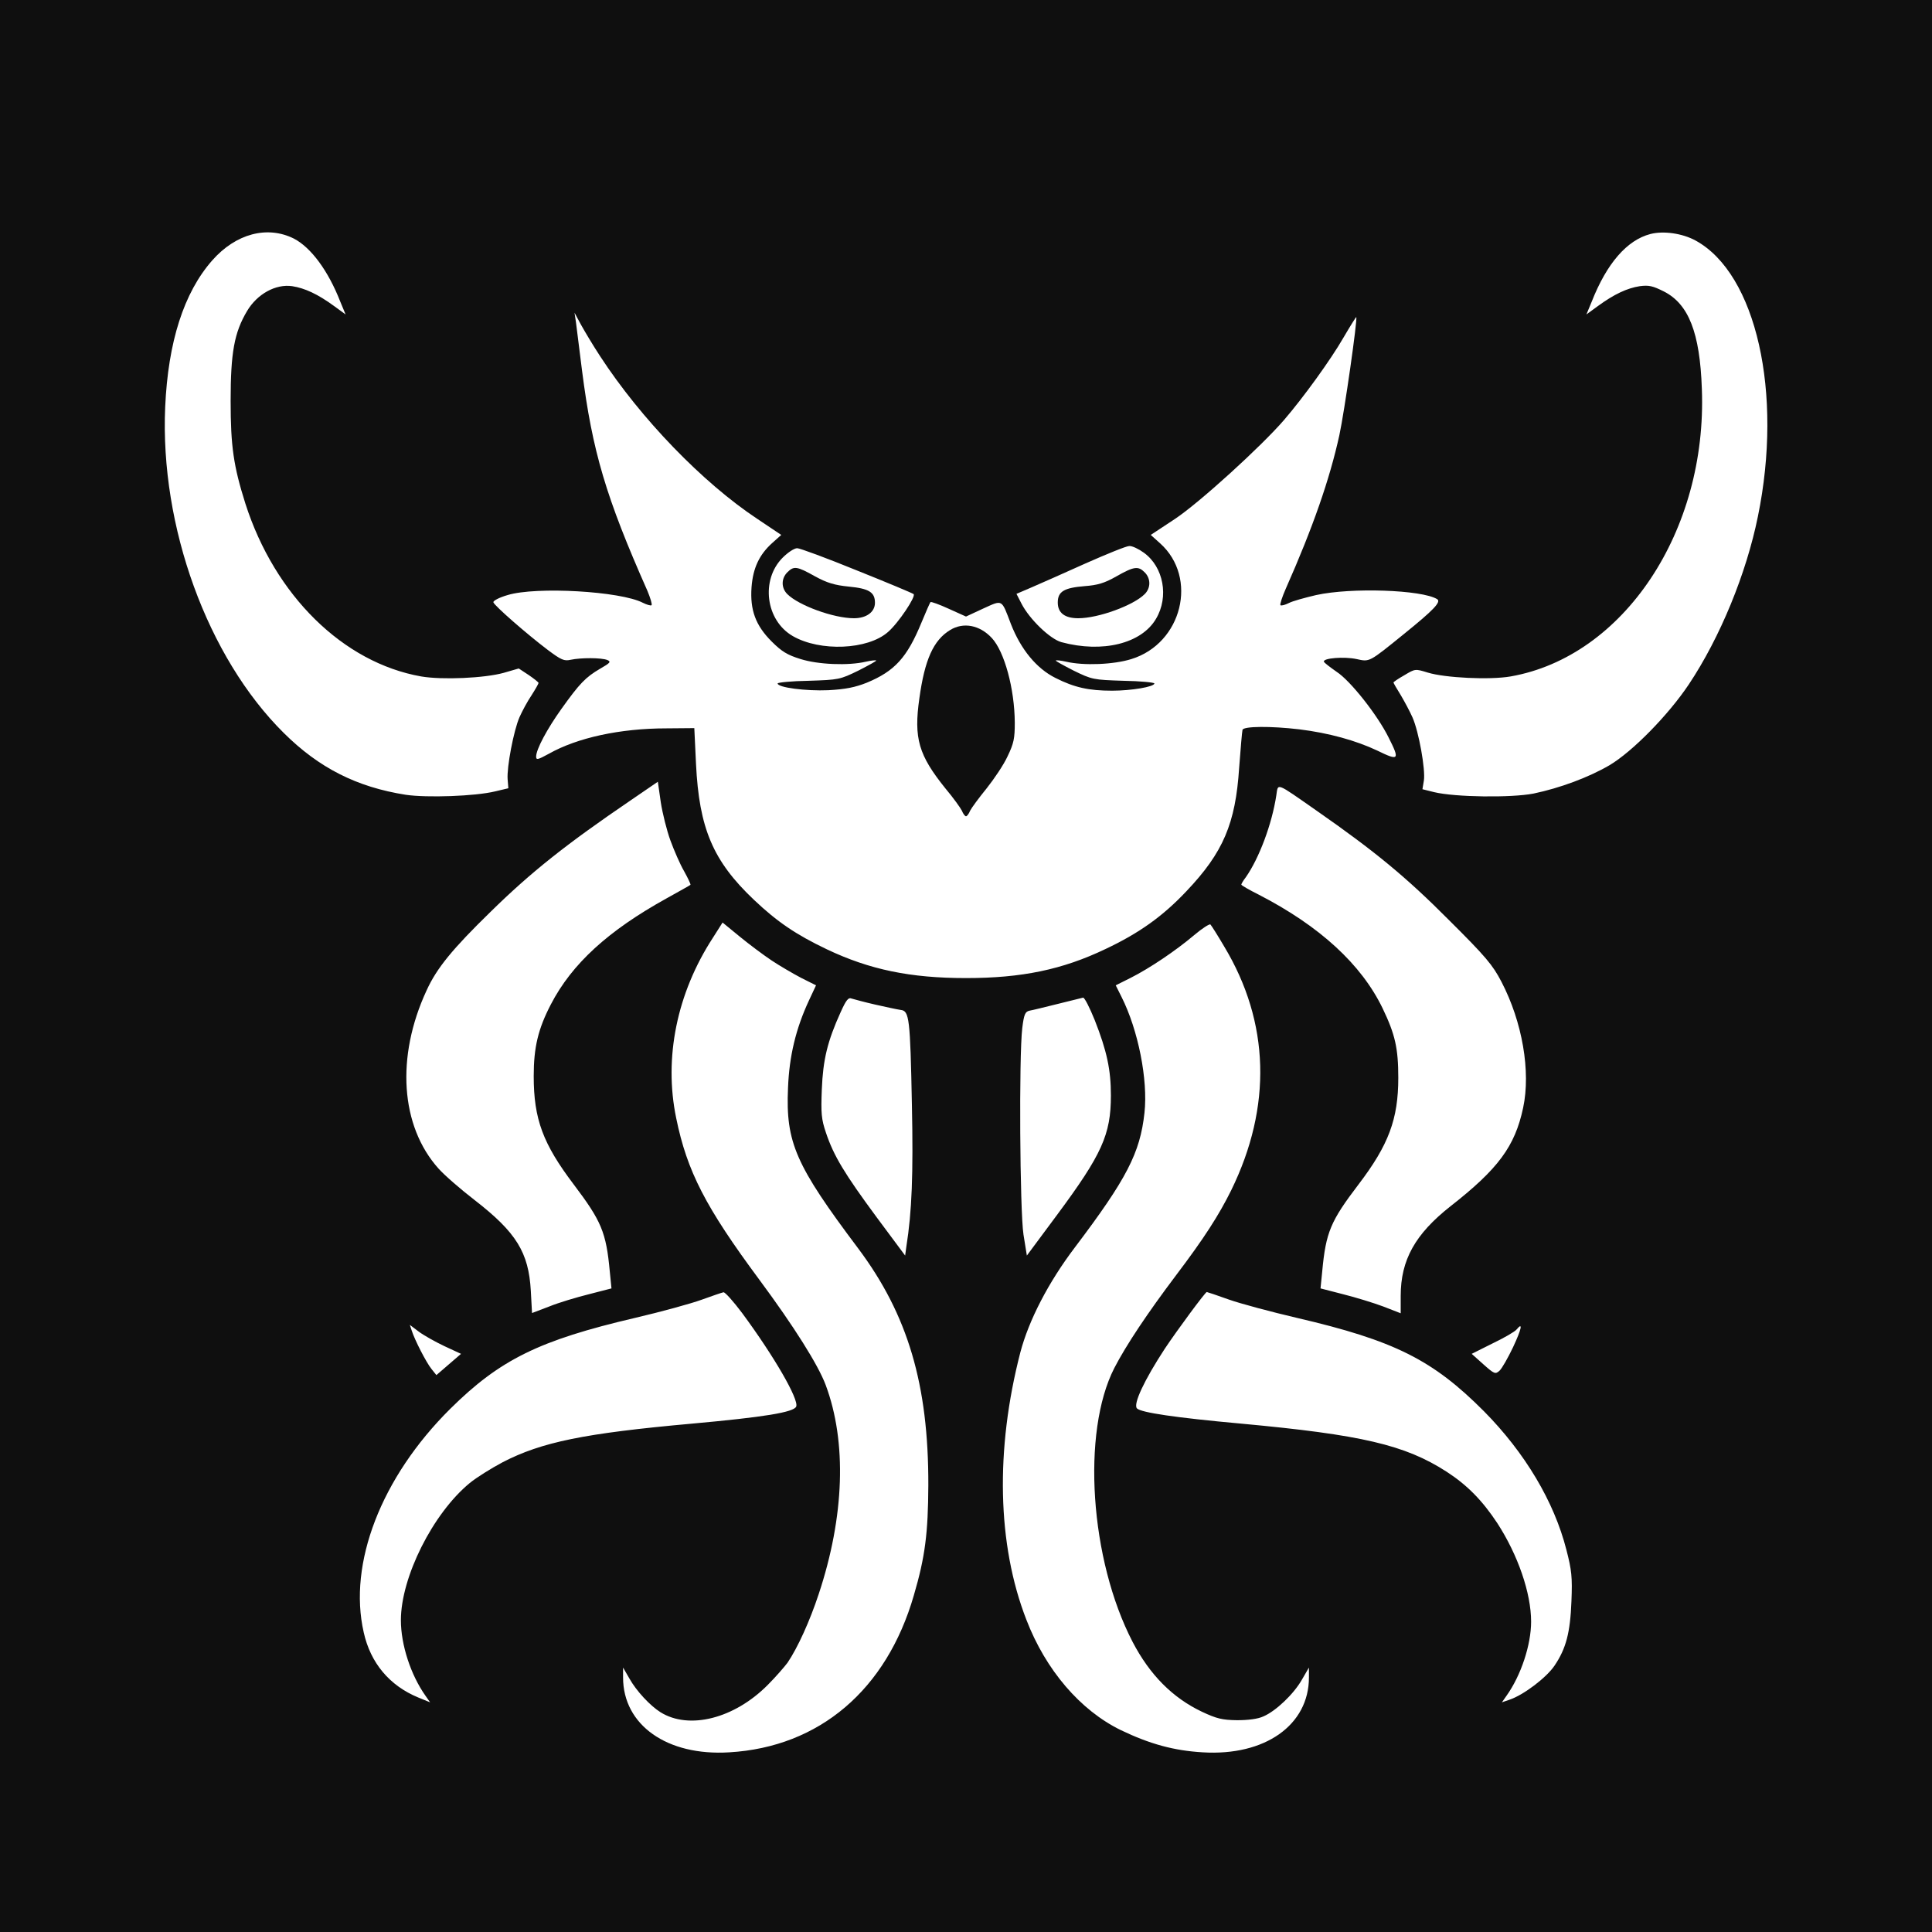 <?xml version="1.0" standalone="no"?>
<!DOCTYPE svg PUBLIC "-//W3C//DTD SVG 20010904//EN"
 "http://www.w3.org/TR/2001/REC-SVG-20010904/DTD/svg10.dtd">
<svg version="1.0" xmlns="http://www.w3.org/2000/svg"
 width="800pt" height="800pt" viewBox="0 0 800 800"
 preserveAspectRatio="xMidYMid meet">
<g transform="translate(0,800) scale(0.1,-0.1)"
fill="#0F0F0F" stroke="none">
<path d="M0 4000 l0 -4000 4000 0 4000 0 0 4000 0 4000 -4000 0 -4000 0 0
-4000z m1217 3012 c71 -37 142 -133 192 -261 l22 -53 -48 35 c-67 49 -121 74
-173 82 -68 10 -145 -32 -187 -103 -53 -89 -68 -172 -68 -372 0 -188 12 -270
61 -425 122 -381 405 -659 728 -716 88 -15 263 -7 342 15 l62 18 41 -27 c22
-15 41 -30 41 -33 0 -3 -13 -26 -29 -51 -17 -25 -39 -66 -50 -91 -24 -55 -53
-207 -49 -257 l3 -37 -55 -13 c-82 -20 -282 -27 -370 -14 -203 32 -359 111
-505 256 -316 313 -513 855 -491 1350 12 269 77 473 195 607 98 111 228 145
338 90z m5804 -8 c251 -137 363 -631 258 -1143 -48 -236 -156 -500 -286 -695
-85 -127 -233 -278 -329 -335 -86 -50 -204 -94 -314 -117 -93 -18 -325 -15
-412 6 l-48 12 6 36 c7 46 -21 202 -47 261 -11 25 -33 66 -49 93 -17 27 -30
50 -30 52 0 2 20 16 45 30 45 27 45 27 97 11 72 -22 257 -31 343 -16 468 82
815 602 792 1191 -8 233 -55 351 -157 403 -46 23 -62 27 -100 22 -52 -8 -106
-33 -173 -82 l-48 -35 22 53 c62 158 146 255 243 280 54 14 132 3 187 -27z
m-4536 -479 c168 -258 424 -523 650 -673 l100 -67 -38 -34 c-53 -48 -79 -103
-85 -182 -7 -95 17 -159 83 -225 42 -42 65 -56 120 -73 73 -23 198 -28 270
-11 22 5 41 7 43 5 2 -2 -31 -20 -74 -42 -76 -37 -81 -38 -206 -42 -70 -1
-128 -7 -128 -11 0 -17 117 -32 210 -28 72 4 111 12 159 31 116 48 167 104
227 250 18 44 35 82 37 84 3 2 37 -10 76 -28 l71 -32 71 33 c82 37 75 41 115
-64 41 -105 106 -184 184 -223 79 -40 139 -53 235 -53 79 0 175 16 175 30 0 4
-58 10 -128 11 -125 4 -130 5 -206 42 -43 22 -76 40 -74 42 2 2 21 0 43 -5 72
-17 197 -12 270 11 210 65 277 337 119 479 l-39 35 100 66 c101 67 357 300
452 410 80 93 193 249 246 341 28 48 52 86 53 85 6 -7 -49 -392 -70 -489 -40
-182 -109 -381 -222 -636 -15 -34 -25 -65 -22 -68 4 -3 19 1 35 9 15 8 66 22
113 33 145 32 438 22 501 -17 18 -11 -16 -46 -136 -143 -148 -120 -143 -117
-198 -105 -51 11 -140 4 -135 -11 2 -5 26 -23 53 -42 57 -37 169 -179 215
-272 47 -93 43 -98 -47 -54 -89 42 -201 73 -323 88 -119 14 -230 13 -235 -2
-2 -7 -8 -78 -14 -158 -15 -230 -66 -350 -218 -510 -98 -104 -196 -174 -336
-240 -178 -85 -346 -120 -577 -120 -231 0 -399 35 -576 119 -128 61 -206 114
-302 205 -170 161 -227 296 -240 563 l-7 148 -115 -1 c-193 0 -370 -39 -487
-105 -46 -25 -53 -27 -53 -12 0 30 45 114 105 198 75 105 100 131 160 166 42
24 46 29 30 36 -25 10 -110 10 -152 1 -27 -6 -39 -1 -95 41 -86 65 -221 183
-225 197 -2 6 24 20 59 30 118 36 468 16 560 -32 16 -8 33 -13 36 -10 3 4 -5
30 -17 59 -172 388 -228 577 -271 913 -11 88 -22 177 -25 199 l-6 40 27 -50
c15 -27 50 -86 79 -130z m2252 -814 c81 -59 104 -182 50 -273 -60 -103 -222
-143 -392 -97 -47 13 -132 95 -165 159 l-21 41 63 27 c34 15 135 59 223 99 88
39 169 72 181 72 12 1 39 -12 61 -28z m-1189 -73 c125 -50 230 -94 235 -98 11
-9 -63 -120 -106 -157 -84 -74 -281 -82 -394 -17 -113 65 -134 233 -42 325 22
22 48 39 60 39 11 0 122 -41 247 -92z m-772 -1118 c15 -41 40 -99 57 -128 16
-29 28 -54 26 -56 -2 -2 -47 -27 -99 -56 -242 -134 -392 -271 -479 -439 -53
-102 -71 -178 -71 -297 0 -178 38 -280 166 -449 114 -151 134 -197 149 -360
l7 -70 -93 -24 c-52 -13 -126 -35 -165 -51 l-71 -27 -5 92 c-9 159 -60 242
-233 376 -57 44 -124 102 -149 130 -158 176 -177 463 -50 737 42 93 108 173
266 327 168 165 315 281 578 460 l114 78 12 -84 c7 -46 25 -118 40 -159z
m2676 123 c241 -168 371 -275 548 -453 153 -152 181 -186 217 -255 87 -167
122 -372 90 -522 -34 -160 -103 -253 -301 -408 -146 -115 -206 -222 -206 -371
l0 -72 -72 28 c-40 15 -115 38 -167 51 l-93 24 7 70 c15 163 35 209 150 360
125 164 165 271 165 442 0 122 -13 180 -65 288 -88 182 -260 340 -512 470 -40
20 -73 39 -73 42 0 3 8 17 19 31 55 79 108 220 126 339 8 51 -5 56 167 -64z
m-2257 -620 c33 -22 88 -54 122 -72 l62 -31 -29 -62 c-55 -118 -82 -232 -87
-363 -10 -226 31 -319 291 -665 205 -274 291 -563 290 -980 -1 -198 -13 -296
-60 -456 -113 -391 -391 -628 -764 -650 -258 -16 -440 113 -440 310 l0 41 26
-45 c29 -52 86 -113 129 -140 119 -74 306 -26 444 113 34 34 70 76 82 92 42
62 92 172 129 284 107 322 117 630 29 866 -31 83 -131 242 -274 435 -224 302
-300 450 -345 670 -52 250 3 518 152 747 l40 63 72 -59 c39 -32 98 -76 131
-98z m1874 58 c189 -314 199 -663 29 -1010 -51 -103 -112 -198 -227 -350 -120
-159 -208 -291 -257 -386 -136 -266 -101 -793 76 -1134 71 -136 165 -231 287
-289 62 -29 84 -34 145 -35 46 0 87 5 110 16 51 22 125 92 159 152 l29 50 0
-41 c0 -197 -182 -326 -440 -310 -119 7 -218 34 -339 92 -168 82 -311 249
-391 457 -121 311 -129 705 -25 1107 35 133 116 290 226 435 214 283 270 391
288 557 15 137 -26 343 -95 480 l-24 48 62 31 c79 40 186 112 263 177 33 28
63 47 67 44 4 -4 30 -45 57 -91z m-1444 -241 c44 -10 91 -20 105 -22 35 -4 39
-33 46 -393 6 -287 0 -443 -23 -587 l-5 -37 -119 160 c-132 179 -177 253 -209
349 -19 56 -21 80 -17 180 5 122 23 198 78 319 23 51 32 62 46 56 10 -3 54
-15 98 -25z m908 -64 c50 -127 67 -205 67 -312 0 -162 -37 -244 -224 -496
l-124 -167 -14 87 c-15 99 -19 740 -5 855 7 57 12 68 30 72 12 2 65 15 117 28
52 13 100 25 105 26 6 0 27 -41 48 -93z m-1460 -1213 c133 -180 235 -357 224
-387 -9 -24 -134 -44 -432 -71 -445 -40 -622 -76 -784 -160 -47 -25 -108 -63
-136 -86 -153 -126 -285 -390 -285 -568 0 -102 41 -227 102 -313 l19 -27 -49
20 c-119 49 -198 143 -226 270 -65 285 72 641 358 925 206 204 368 284 766
377 107 25 231 59 275 75 44 16 85 30 91 31 7 0 41 -38 77 -86z m2015 56 c48
-17 175 -51 282 -76 404 -94 563 -174 775 -387 169 -171 290 -373 341 -573 22
-85 25 -113 21 -213 -5 -130 -22 -196 -70 -267 -33 -49 -127 -121 -186 -141
l-32 -11 19 27 c60 84 102 211 102 307 0 119 -55 277 -140 408 -62 94 -125
158 -210 213 -172 111 -352 153 -850 199 -275 25 -415 46 -432 63 -17 17 30
117 115 247 52 78 168 235 174 235 2 0 44 -14 91 -31z m-3248 -193 l69 -32
-51 -44 -51 -44 -20 25 c-22 27 -70 121 -82 159 l-8 24 37 -28 c20 -15 68 -42
106 -60z m4425 -5 c-21 -44 -46 -88 -56 -97 -17 -15 -21 -14 -67 27 l-48 43
86 43 c48 23 93 49 100 58 27 33 21 3 -15 -74z"/>
<path d="M3934 5391 c-69 -42 -105 -123 -127 -282 -24 -167 -3 -236 108 -374
32 -38 62 -80 68 -92 5 -13 13 -23 17 -23 4 0 12 10 17 23 6 12 37 54 68 92
31 39 71 98 87 133 26 54 30 74 30 140 -1 141 -43 294 -95 350 -50 54 -118 67
-173 33z"/>
<path d="M4622 5613 c-49 -28 -78 -36 -130 -40 -86 -7 -112 -22 -112 -68 0
-43 29 -65 85 -65 83 0 228 53 275 100 26 26 25 65 0 90 -27 27 -44 25 -118
-17z"/>
<path d="M3260 5630 c-25 -25 -26 -64 0 -90 47 -47 192 -100 276 -100 52 0 87
26 87 64 0 44 -25 59 -108 67 -59 6 -90 15 -141 43 -75 42 -87 43 -114 16z"/>
</g>
</svg>
